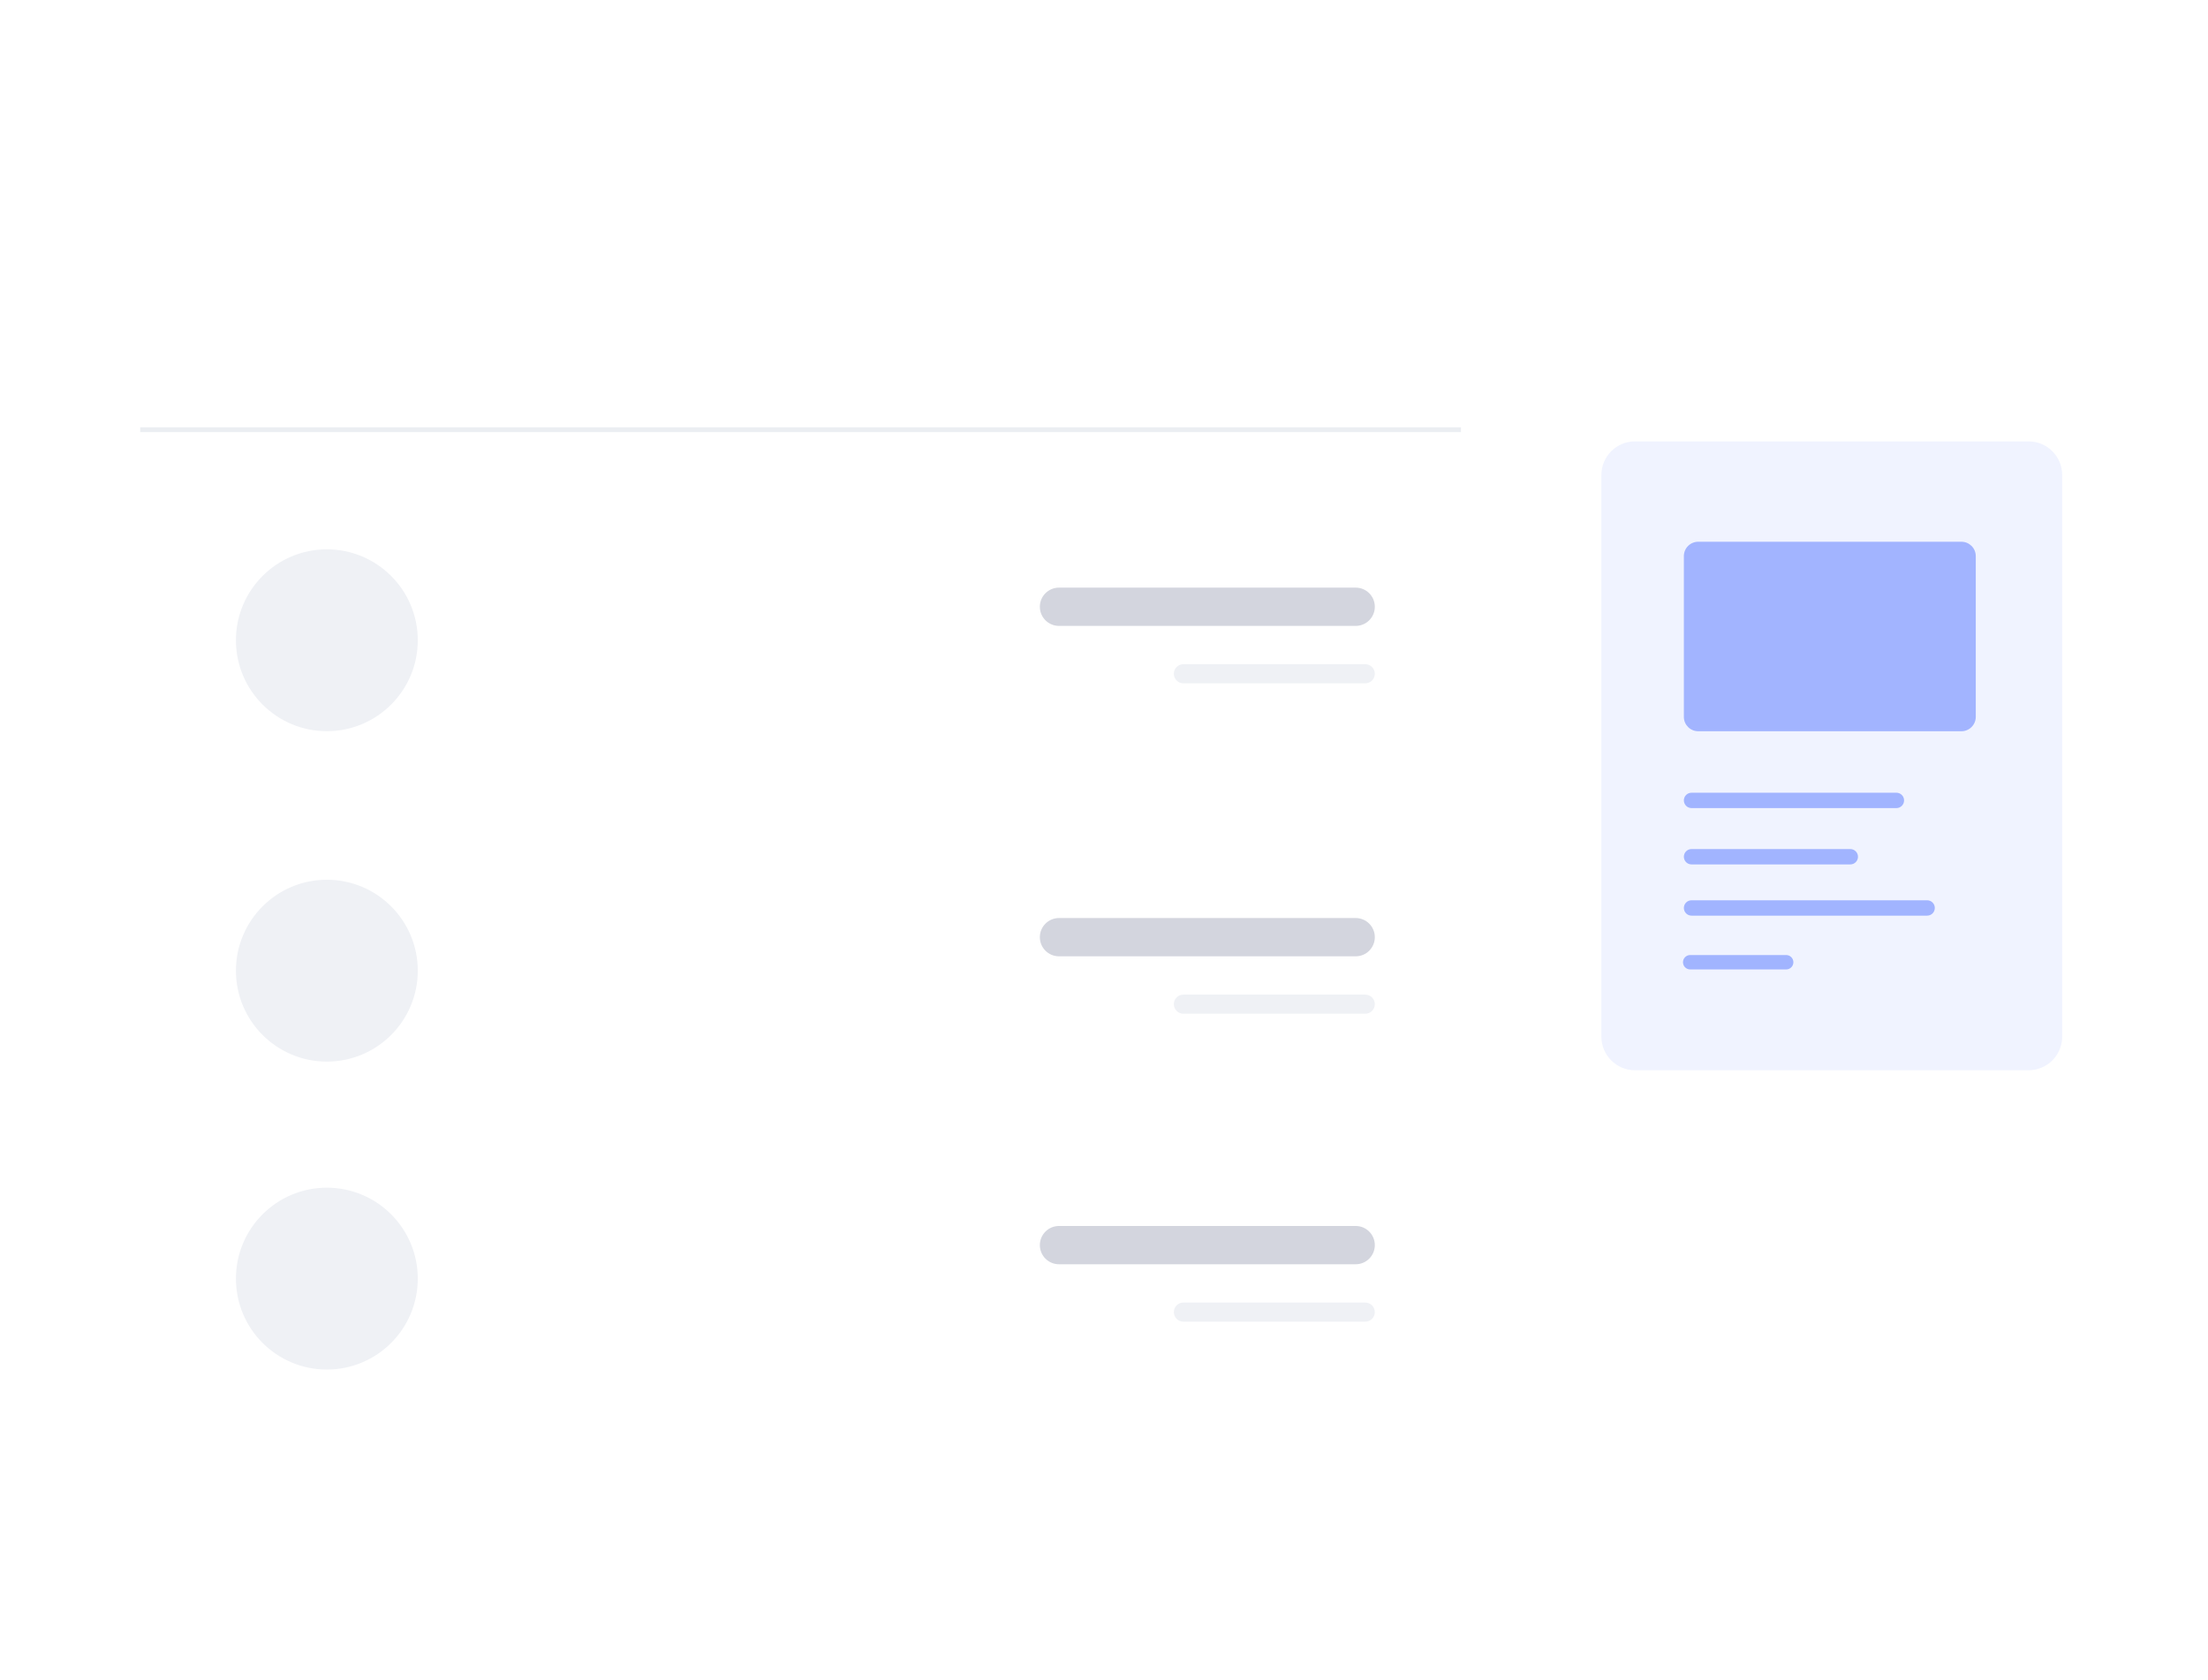 <?xml version="1.0" encoding="utf-8"?>
<svg fill="none" height="350px" viewBox="0 0 460 350" width="460px" xmlns="http://www.w3.org/2000/svg">
  <filter id="b" color-interpolation-filters="sRGB" filterUnits="userSpaceOnUse" height="321.995" width="315.151" x="0" y="291.398">
    <feFlood flood-opacity="0" result="BackgroundImageFix"/>
    <feColorMatrix in="SourceAlpha" result="hardAlpha" type="matrix" values="0 0 0 0 0 0 0 0 0 0 0 0 0 0 0 0 0 0 127 0"/>
    <feOffset dy="4"/>
    <feGaussianBlur stdDeviation="10"/>
    <feColorMatrix type="matrix" values="0 0 0 0 0.196 0 0 0 0 0.196 0 0 0 0 0.278 0 0 0 0.08 0"/>
    <feBlend in2="BackgroundImageFix" mode="normal" result="effect1_dropShadow"/>
    <feColorMatrix in="SourceAlpha" result="hardAlpha" type="matrix" values="0 0 0 0 0 0 0 0 0 0 0 0 0 0 0 0 0 0 127 0"/>
    <feOffset/>
    <feGaussianBlur stdDeviation=".5"/>
    <feColorMatrix type="matrix" values="0 0 0 0 0.047 0 0 0 0 0.102 0 0 0 0 0.294 0 0 0 0.1 0"/>
    <feBlend in2="effect1_dropShadow" mode="normal" result="effect2_dropShadow"/>
    <feBlend in="SourceGraphic" in2="effect2_dropShadow" mode="normal" result="shape"/>
  </filter>
  <g filter="url(#b)" transform="matrix(1, 0, 0, 1, 4.053, -281.787)">
    <path d="M 286.351 314.853 L 39.272 314.853 C 31.569 314.853 25.324 321.449 25.324 329.585 L 25.324 582.116 C 25.324 590.252 31.569 596.848 39.272 596.848 L 286.351 596.848 C 294.053 596.848 300.298 590.252 300.298 582.116 L 300.298 329.585 C 300.298 321.449 294.053 314.853 286.351 314.853 Z" fill="#fff"/>
    <path d="M 25.161 367.298 L 300.312 367.298" stroke="#ebeef2"/>
    <path d="M 64.041 430.103 C 74.502 430.103 82.983 421.624 82.983 411.163 C 82.983 400.701 74.502 392.221 64.041 392.221 C 53.58 392.221 45.1 400.701 45.1 411.163 C 45.1 421.624 53.58 430.103 64.041 430.103 Z" fill="#eff1f5"/>
    <path d="M 278.38 400.197 L 216.57 400.197 C 214.368 400.197 212.583 401.981 212.583 404.184 C 212.583 406.387 214.368 408.172 216.57 408.172 L 278.38 408.172 C 280.582 408.172 282.368 406.387 282.368 404.184 C 282.368 401.981 280.582 400.197 278.38 400.197 Z" fill="#d3d5de"/>
    <path d="M 280.374 416.148 L 242.49 416.148 C 241.389 416.148 240.497 417.039 240.497 418.141 C 240.497 419.243 241.389 420.135 242.49 420.135 L 280.374 420.135 C 281.475 420.135 282.367 419.243 282.367 418.141 C 282.367 417.039 281.475 416.148 280.374 416.148 Z" fill="#eff1f5"/>
    <path d="M 64.041 498.934 C 74.502 498.934 82.983 490.454 82.983 479.992 C 82.983 469.531 74.502 461.05 64.041 461.05 C 53.58 461.05 45.1 469.531 45.1 479.992 C 45.1 490.454 53.58 498.934 64.041 498.934 Z" fill="#eff1f5"/>
    <path d="M 278.38 469.026 L 216.57 469.026 C 214.368 469.026 212.583 470.811 212.583 473.014 C 212.583 475.217 214.368 477.001 216.57 477.001 L 278.38 477.001 C 280.582 477.001 282.368 475.217 282.368 473.014 C 282.368 470.811 280.582 469.026 278.38 469.026 Z" fill="#d3d5de"/>
    <path d="M 280.374 484.977 L 242.49 484.977 C 241.389 484.977 240.497 485.869 240.497 486.97 C 240.497 488.071 241.389 488.964 242.49 488.964 L 280.374 488.964 C 281.475 488.964 282.367 488.071 282.367 486.97 C 282.367 485.869 281.475 484.977 280.374 484.977 Z" fill="#eff1f5"/>
    <path d="M 64.041 563.083 C 74.502 563.083 82.983 554.604 82.983 544.142 C 82.983 533.681 74.502 525.2 64.041 525.2 C 53.58 525.2 45.1 533.681 45.1 544.142 C 45.1 554.604 53.58 563.083 64.041 563.083 Z" fill="#eff1f5"/>
    <path d="M 278.38 533.175 L 216.57 533.175 C 214.368 533.175 212.583 534.961 212.583 537.163 C 212.583 539.365 214.368 541.151 216.57 541.151 L 278.38 541.151 C 280.582 541.151 282.368 539.365 282.368 537.163 C 282.368 534.961 280.582 533.175 278.38 533.175 Z" fill="#d3d5de"/>
    <path d="M 280.374 549.126 L 242.49 549.126 C 241.389 549.126 240.497 550.019 240.497 551.12 C 240.497 552.221 241.389 553.114 242.49 553.114 L 280.374 553.114 C 281.475 553.114 282.367 552.221 282.367 551.12 C 282.367 550.019 281.475 549.126 280.374 549.126 Z" fill="#eff1f5"/>
  </g>
  <g transform="matrix(1, 0, 0, 1, -5.748, -262.36)">
    <path d="M 428.369 354.308 L 346.369 354.308 C 342.503 354.308 339.369 357.442 339.369 361.308 L 339.369 478.308 C 339.369 482.174 342.503 485.308 346.369 485.308 L 428.369 485.308 C 432.235 485.308 435.369 482.174 435.369 478.308 L 435.369 361.308 C 435.369 357.442 432.235 354.308 428.369 354.308 Z" fill="#f0f3ff"/>
    <path d="M 414.369 375.212 L 359.551 375.212 C 357.894 375.212 356.551 376.555 356.551 378.212 L 356.551 411.69 C 356.551 413.347 357.894 414.69 359.551 414.69 L 414.369 414.69 C 416.026 414.69 417.369 413.347 417.369 411.69 L 417.369 378.212 C 417.369 376.555 416.026 375.212 414.369 375.212 Z" fill="#a2b4ff"/>
    <path d="M 407.233 453.102 L 358.151 453.102 C 357.268 453.102 356.551 452.385 356.551 451.502 C 356.551 450.618 357.268 449.901 358.151 449.901 L 407.233 449.901 C 408.117 449.901 408.833 450.618 408.833 451.502 C 408.833 452.385 408.117 453.102 407.233 453.102 Z" fill="#a1b4ff"/>
    <path d="M 377.869 464.308 L 357.869 464.308 C 357.041 464.308 356.369 463.636 356.369 462.808 C 356.369 461.98 357.041 461.308 357.869 461.308 L 377.869 461.308 C 378.697 461.308 379.369 461.98 379.369 462.808 C 379.369 463.636 378.697 464.308 377.869 464.308 Z" fill="#a1b4ff"/>
    <path d="M 391.228 442.432 L 358.151 442.432 C 357.268 442.432 356.551 441.715 356.551 440.832 C 356.551 439.948 357.268 439.231 358.151 439.231 L 391.228 439.231 C 392.112 439.231 392.829 439.948 392.829 440.832 C 392.829 441.715 392.112 442.432 391.228 442.432 Z" fill="#a1b4ff"/>
    <path d="M 400.831 430.696 L 358.151 430.696 C 357.268 430.696 356.551 429.979 356.551 429.096 C 356.551 428.212 357.268 427.495 358.151 427.495 L 400.831 427.495 C 401.715 427.495 402.431 428.212 402.431 429.096 C 402.431 429.979 401.715 430.696 400.831 430.696 Z" fill="#a1b4ff"/>
  </g>
</svg>